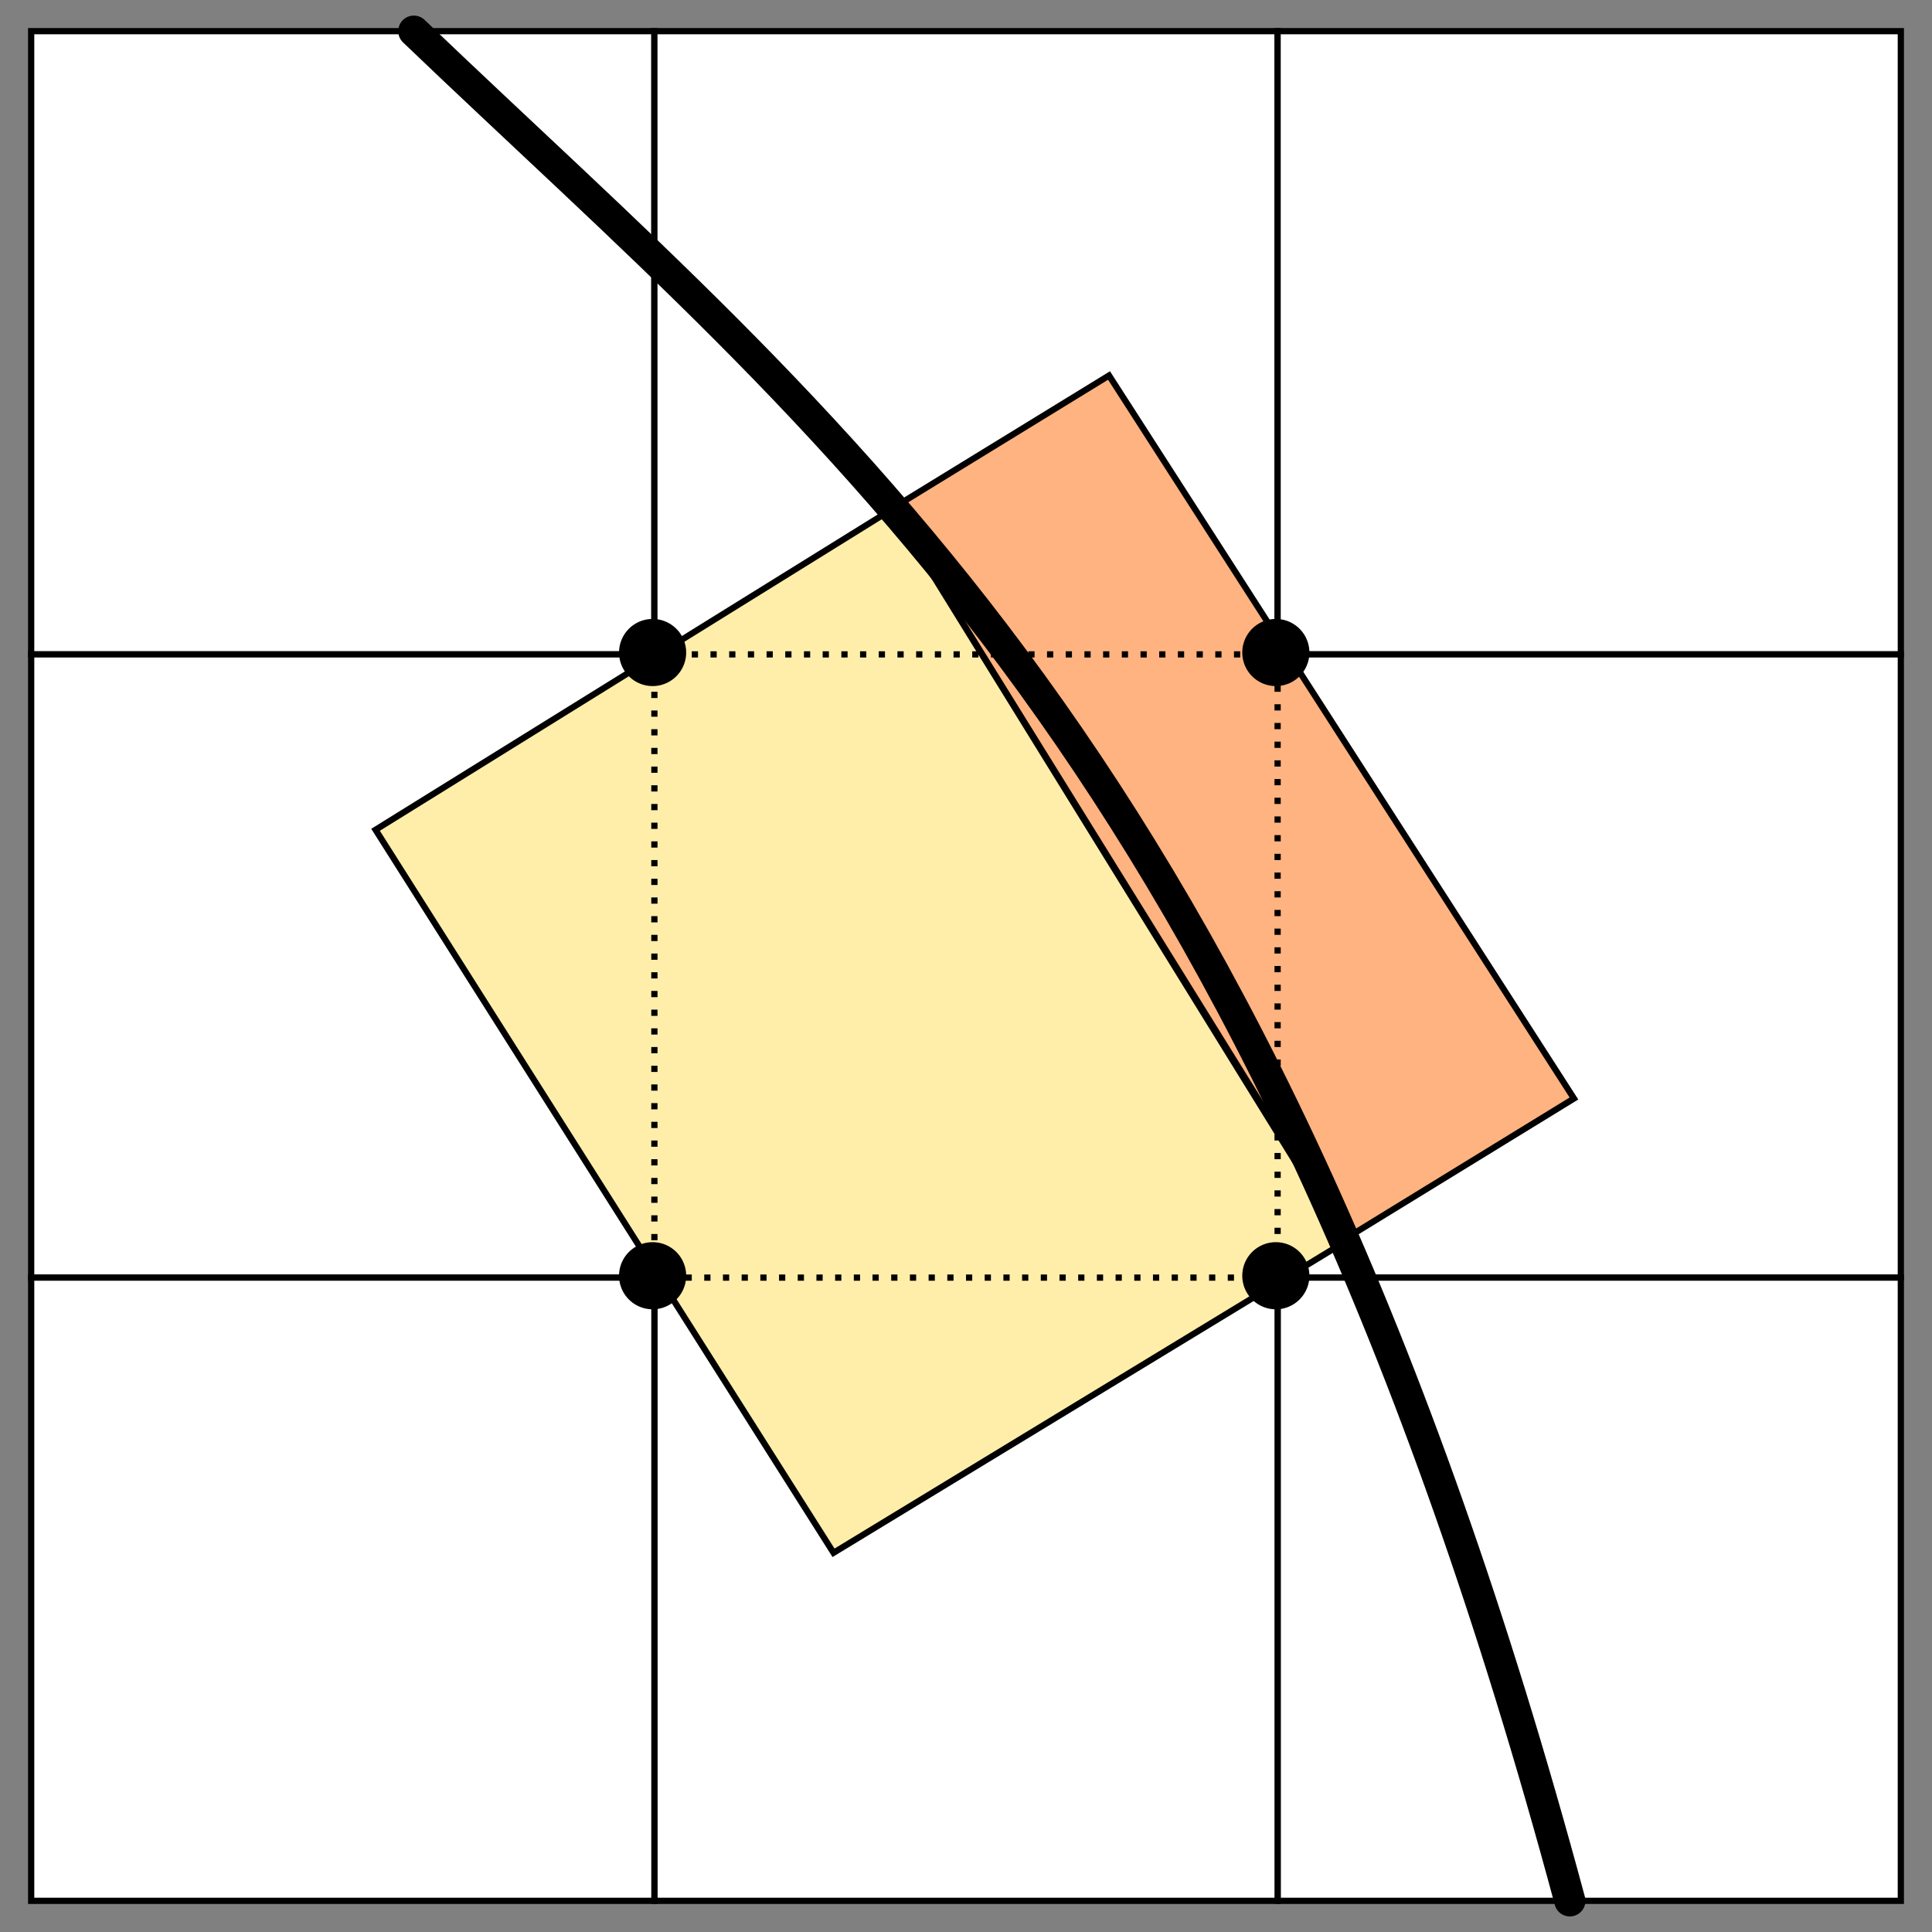 <?xml version="1.0" encoding="UTF-8" standalone="no"?>
<!-- Created with Inkscape (http://www.inkscape.org/) -->
<svg id="svg5454" xmlns:rdf="http://www.w3.org/1999/02/22-rdf-syntax-ns#" xmlns="http://www.w3.org/2000/svg" height="62" width="62" version="1.1" xmlns:cc="http://creativecommons.org/ns#" xmlns:dc="http://purl.org/dc/elements/1.1/">
 <rect width="100%" height="100%" fill="#808080" stroke="none"/>
 <rect id="rect2991-3-49-8" style="color:#000000" ry="0" height="20" width="20" stroke="#000" y="1" x="1" stroke-width=".2" fill="#fff"/>
 <rect id="rect2991-3-3-7-3" style="color:#000000" ry="0" height="20" width="20" stroke="#000" y="1" x="21" stroke-width=".2" fill="#fff"/>
 <rect id="rect2991-3-1-6-1" style="color:#000000" ry="0" height="20" width="20" stroke="#000" y="1" x="41" stroke-width=".2" fill="#fff"/>
 <rect id="rect2991-3-5-5-0" style="color:#000000" ry="0" height="20" width="20" stroke="#000" y="21" x="1" stroke-width=".2" fill="#fff"/>
 <rect id="rect2991-3-6-1-6" style="color:#000000" ry="0" height="20" width="20" stroke="#000" y="21" x="41" stroke-width=".2" fill="#fff"/>
 <rect id="rect2991-3-52-6-2" style="color:#000000" ry="0" height="20" width="20" stroke="#000" y="41" x="41" stroke-width=".2" fill="#fff"/>
 <rect id="rect2991-3-78-6-9" style="color:#000000" ry="0" height="20" width="20" stroke="#000" y="41" x="21" stroke-width=".2" fill="#fff"/>
 <rect id="rect2991-3-4-1-3" style="color:#000000" ry="0" height="20" width="20" stroke="#000" y="41" x="1" stroke-width=".2" fill="#fff"/>
 <path id="rect2991-3-3-7-3-1" style="color:#000000" d="m35.59 12.05 14.92 23.202-7.348 4.508-14.54-23.436z" stroke="#000" stroke-width=".2" fill="#ffb380"/>
 <path id="rect2991-3-3-7-3-1-3" style="color:#000000" d="m28.63 16.34 14.529 23.514-16.41 9.977-14.697-23.202z" stroke="#000" stroke-width=".2" fill="#fea"/>
 <path id="path3830-2-5" style="color:#000000" d="m13.28 1c13.39 12.83 27.153 23.05 37.098 60" stroke="#000" stroke-linecap="round" fill="none"/>
 <rect id="rect2991-3-32-9-4" style="color:#000000" ry="0" height="20" width="20" stroke="#000" stroke-dasharray="0.2, 0.4" y="21" x="21" stroke-width=".2" fill="none"/>
 <path id="path5217" style="color:#000000" stroke-width=".2" stroke="#000" d="m21.92 20.94a0.977 0.977 0 0 1 -1.954 0 0.977 0.977 0 1 1 1.954 0z"/>
 <path id="path5217-5" style="color:#000000" stroke-width=".2" stroke="#000" d="m41.92 20.94a0.977 0.977 0 0 1 -1.954 0 0.977 0.977 0 1 1 1.954 0z"/>
 <path id="path5217-6" style="color:#000000" stroke-width=".2" stroke="#000" d="m41.92 40.94a0.977 0.977 0 0 1 -1.954 0 0.977 0.977 0 1 1 1.954 0z"/>
 <path id="path5217-64" style="color:#000000" stroke-width=".2" stroke="#000" d="m21.92 40.94a0.977 0.977 0 0 1 -1.954 0 0.977 0.977 0 1 1 1.954 0z"/>
</svg>
